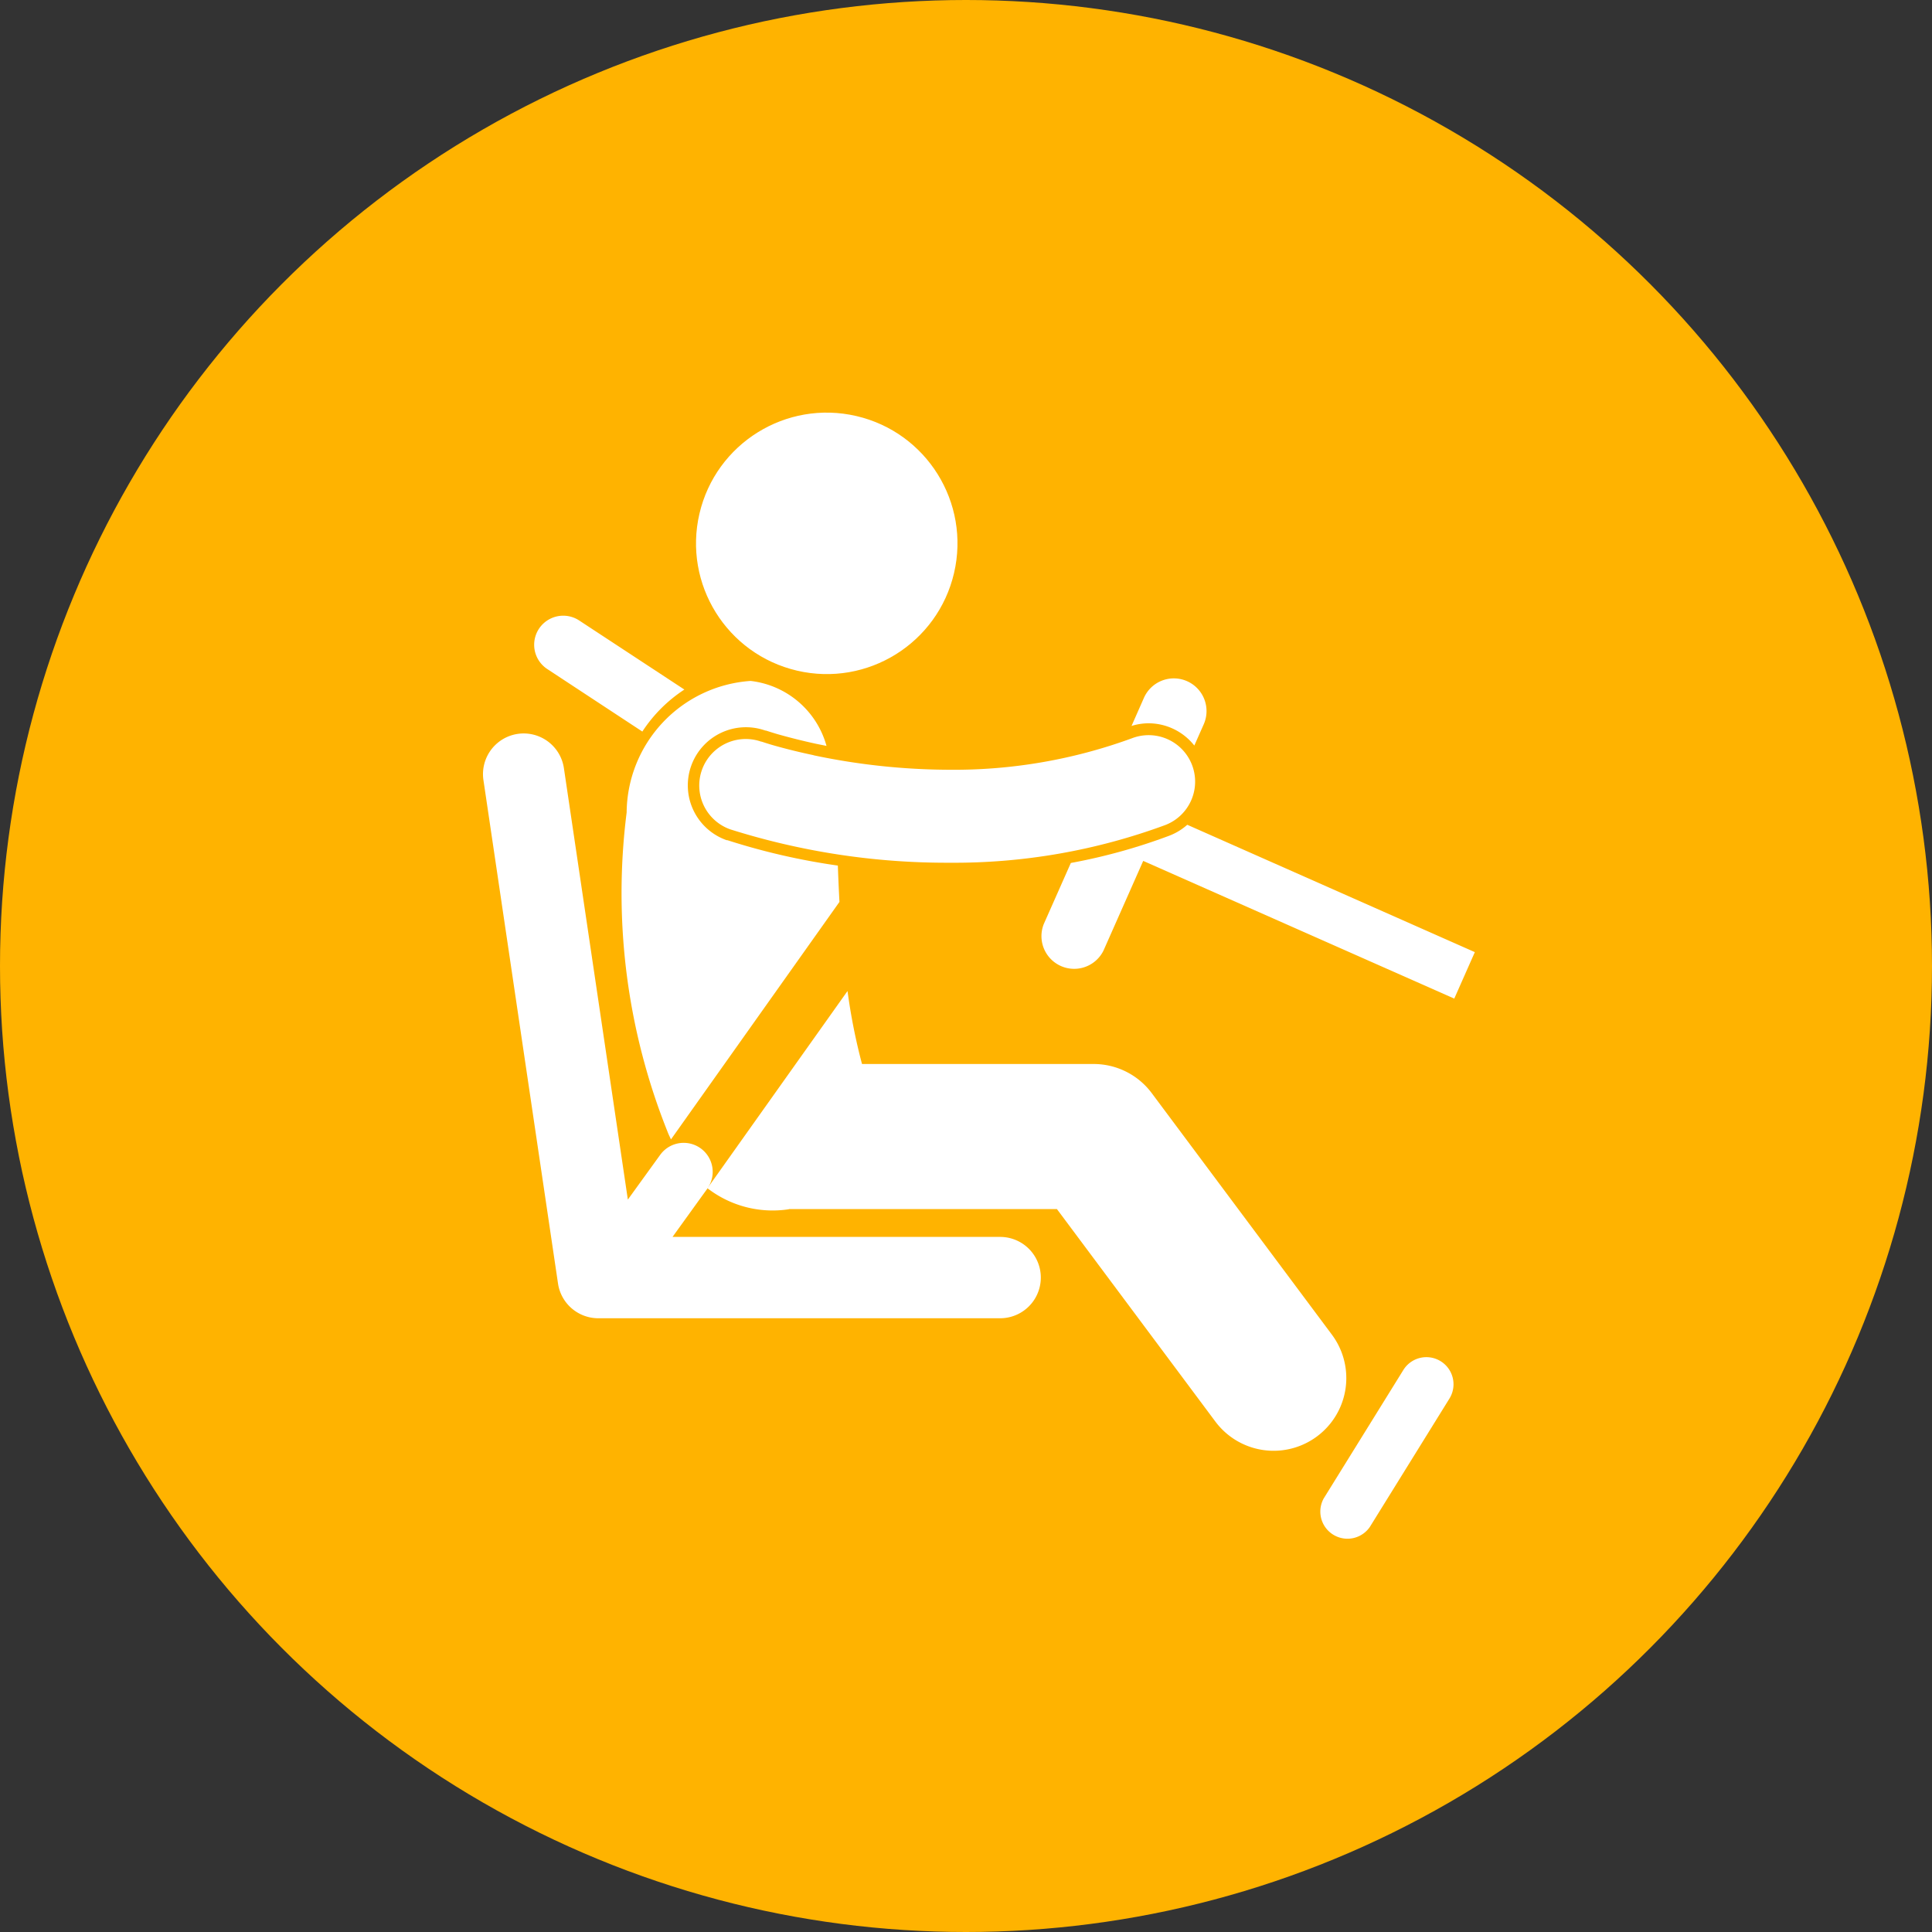 <svg xmlns="http://www.w3.org/2000/svg" width="40" height="40" viewBox="0 0 40 40">
  <rect x="0" y="0" width="40" height="40" fill="#333333" stroke="none"/>
  <g id="pickups-Icon3" transform="translate(-12 1340)">
    <g id="pickups-Icon2" transform="translate(173 -81)">
      <g id="suv-Icon">
        <g id="suv-Icon-2" data-name="suv-Icon" transform="translate(-161 -1259)">
          <circle id="Ellipse_9" data-name="Ellipse 9" cx="20" cy="20" r="20" fill="#ffb300"/>
        </g>
      </g>
    </g>
    <g id="Group_23" data-name="Group 23" transform="translate(21.999 -1327.487)">
      <path id="Path_30" data-name="Path 30" d="M22.388,37.59l.191-.431a.677.677,0,1,0-1.238-.548l-.253.573a1.192,1.192,0,0,1,.355-.055A1.21,1.21,0,0,1,22.388,37.59Zm-2.557,2.432-.56,1.264a.677.677,0,0,0,1.237.548l.822-1.856,6.44,2.851.426-.962L22.242,39.23a1.2,1.2,0,0,1-.374.227,11.978,11.978,0,0,1-2.037.564Zm-8-3.591L9.652,35a.6.6,0,1,0-.66,1.006L10.96,37.3A3,3,0,0,1,11.829,36.431Z" transform="translate(-7.66 -34.667)" fill="#fff"/>
      <path id="Path_31" data-name="Path 31" d="M28.4,50a13.761,13.761,0,0,1-2.288-.526h0l-.015,0a1.2,1.2,0,1,1,.8-2.27l.012,0,.038.012c.046.015.113.036.2.062q.4.113.8.2l.218.044a1.85,1.85,0,0,0-1.572-1.345A2.754,2.754,0,0,0,24.027,48.9a13.293,13.293,0,0,0,.866,6.658c.017.038.035.075.052.111l3.488-4.917q-.02-.374-.033-.749Zm-1.013,7.111h5.548l3.281,4.4a1.5,1.5,0,0,0,2.412-1.8L34.9,54.713a1.5,1.5,0,0,0-1.206-.605H28.9a12.127,12.127,0,0,1-.3-1.511L25.7,56.68A2.209,2.209,0,0,0,27.387,57.115Z" transform="translate(-21.052 -44.592)" fill="#fff"/>
      <ellipse id="Ellipse_12" data-name="Ellipse 12" cx="2.706" cy="2.706" rx="2.706" ry="2.706" transform="matrix(0.227, -0.974, 0.974, 0.227, 3.868, 0.758)" fill="#fff"/>
      <path id="Path_32" data-name="Path 32" d="M6.844,55.631q-.412-.086-.816-.2-.105-.03-.209-.064l-.049-.016-.009,0a.962.962,0,0,0-.64,1.816,14.863,14.863,0,0,0,4.532.691,12.621,12.621,0,0,0,4.47-.779.962.962,0,1,0-.681-1.8,10.715,10.715,0,0,1-3.788.654,13.765,13.765,0,0,1-2.81-.3ZM2.387,67.289h8.321a.842.842,0,1,0,0-1.684H3.925l.588-.816.131-.181a.6.6,0,1,0-.976-.7l0,0L3,64.832,1.676,55.9a.842.842,0,0,0-1.666.247L1.554,66.57A.843.843,0,0,0,2.387,67.289ZM19.056,68.36l-1.648,2.658a.562.562,0,0,0,.954.592l1.648-2.658a.561.561,0,1,0-.954-.592Z" transform="translate(0 -52.509)" fill="#fff"/>
    </g>
  </g>
</svg>
